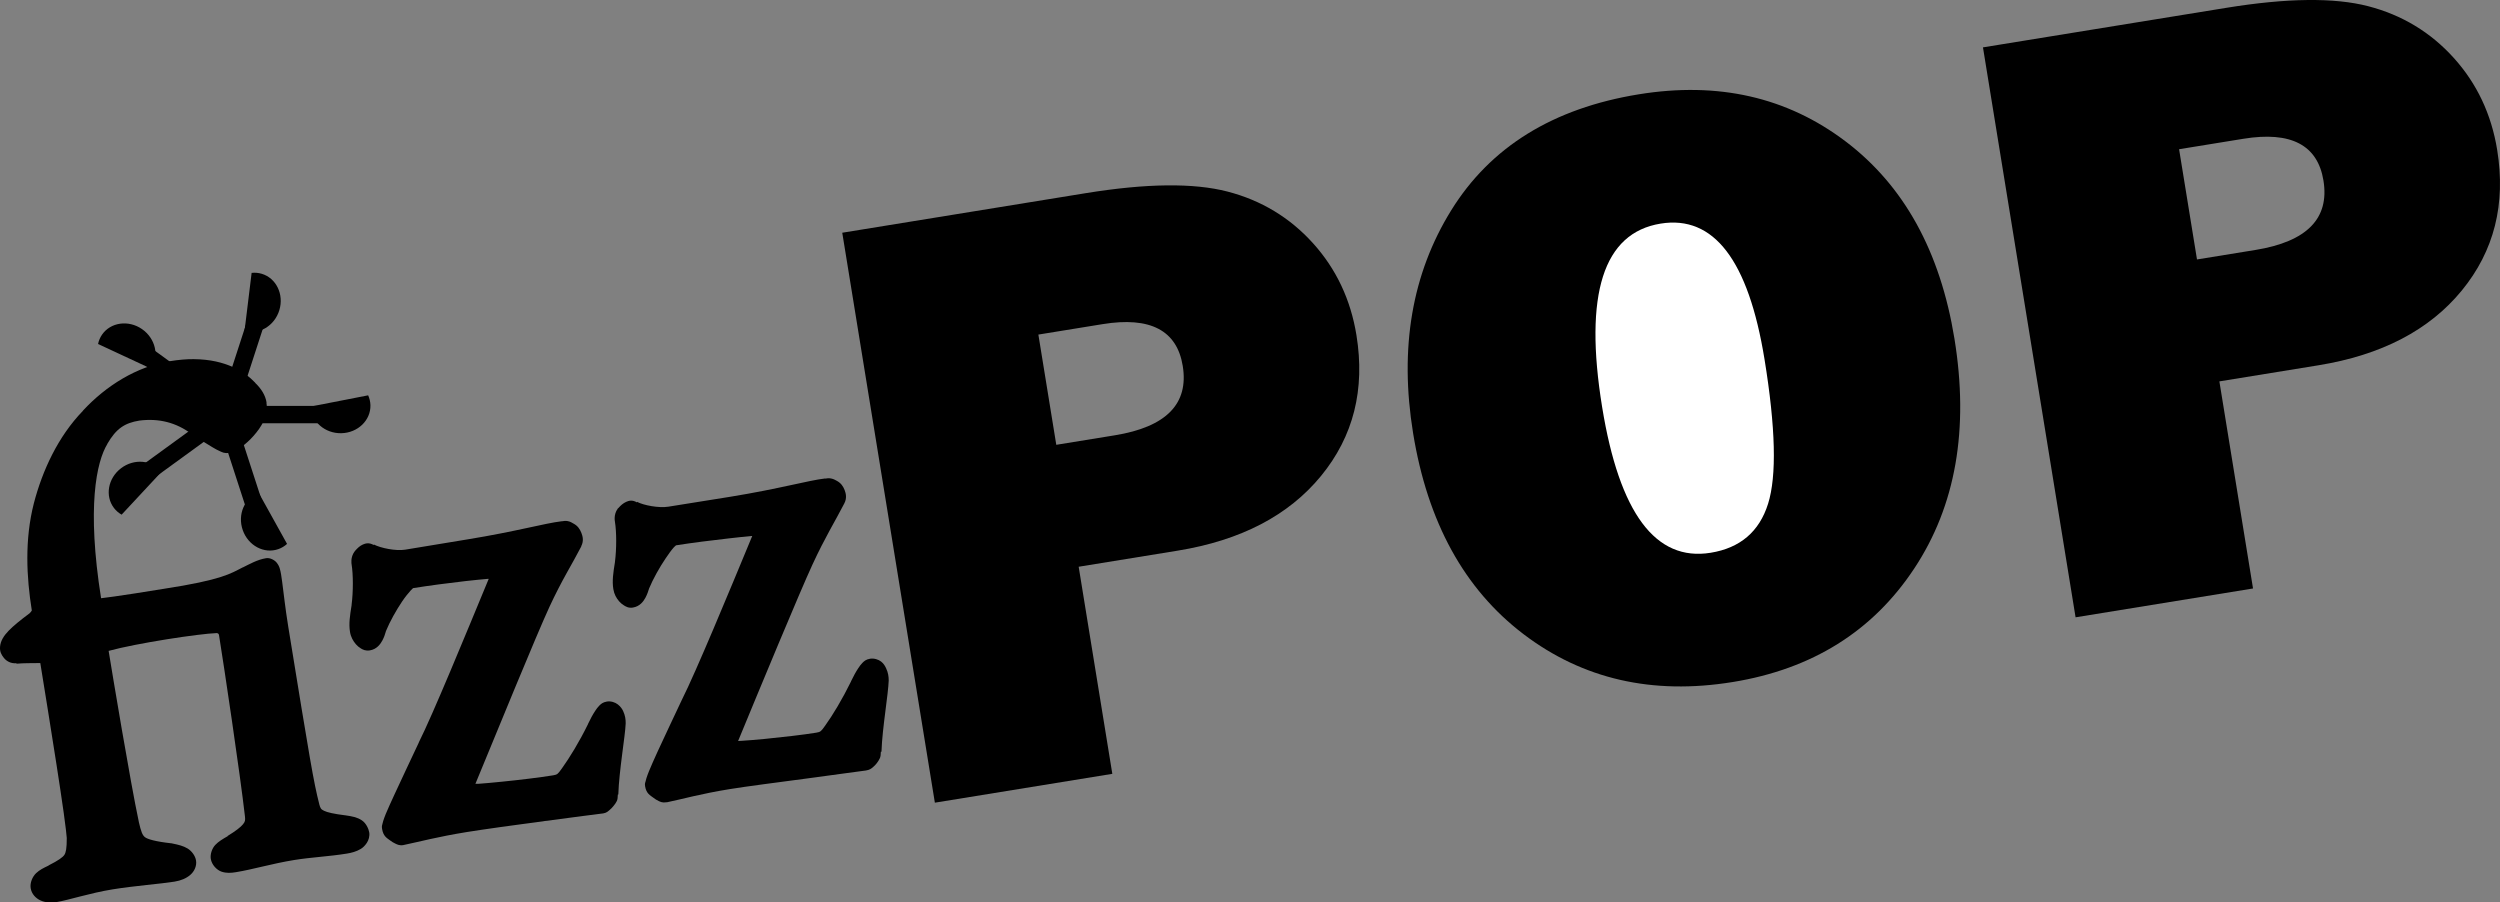 <?xml version="1.0" encoding="UTF-8" standalone="no"?>
<!-- Created with Inkscape (http://www.inkscape.org/) -->

<svg
   xmlns:dc="http://purl.org/dc/elements/1.1/"
   xmlns:cc="http://creativecommons.org/ns#"
   xmlns:rdf="http://www.w3.org/1999/02/22-rdf-syntax-ns#"
   xmlns:svg="http://www.w3.org/2000/svg"
   xmlns="http://www.w3.org/2000/svg"
   xmlns:sodipodi="http://sodipodi.sourceforge.net/DTD/sodipodi-0.dtd"
   xmlns:inkscape="http://www.inkscape.org/namespaces/inkscape"
   width="795.894"
   height="287.317"
   id="svg3568"
   version="1.1"
   inkscape:version="0.48.3.1 r9886"
   sodipodi:docname="New document 2">
  <rect width="100%" height="100%" fill="#808080" stroke="none"/>
  <defs
     id="defs3570" />
  <sodipodi:namedview
     id="base"
     pagecolor="#ffffff"
     bordercolor="#666666"
     borderopacity="1.0"
     inkscape:pageopacity="0.0"
     inkscape:pageshadow="2"
     inkscape:zoom="0.49497475"
     inkscape:cx="-41.752914"
     inkscape:cy="166.18161"
     inkscape:document-units="px"
     inkscape:current-layer="g5979"
     showgrid="false"
     fit-margin-top="0"
     fit-margin-left="0"
     fit-margin-right="0"
     fit-margin-bottom="0"
     inkscape:window-width="1366"
     inkscape:window-height="719"
     inkscape:window-x="0"
     inkscape:window-y="25"
     inkscape:window-maximized="1" />
  <g
     inkscape:label="Layer 1"
     inkscape:groupmode="layer"
     id="layer1"
     transform="translate(32.375,-139.565)">
    <g
       style="fill:#000000;fill-opacity:1;display:inline"
       id="g5979"
       transform="translate(-12.297,260.341)">
      <g
         id="g4869"
         transform="translate(-20.203,-62.629)">
        <path
           id="path34"
           d="m 179.815,107.703 c -0.305,0.028 -0.55,0.065 -0.766,0.102 -0.022,0.002 -0.131,-0.002 -0.153,0 -5.462,0.648 -14.331,3.227 -29.971,5.769 l -19.81,3.268 c -3.012,0.49 -7.855,-0.533 -9.956,-1.634 l -0.051,0.153 c -1.501,-0.853 -2.633,-0.53 -3.472,-0.153 -0.93,0.418 -1.668,1.091 -2.451,1.991 l -0.102,0.153 -0.102,0.102 c -1.34,1.862 -0.946,3.914 -0.919,4.085 0.516,3.183 0.539,8.607 0,12.815 -0.008,0.051 0.008,0.103 0,0.153 -0.547,3.392 -0.933,5.936 -0.511,8.527 0.262,1.627 1.007,2.912 1.889,3.931 0.441,0.51 0.943,0.936 1.583,1.327 0.639,0.391 1.509,0.832 2.859,0.613 2.198,-0.357 3.352,-1.997 3.982,-3.166 0.59,-1.093 0.853,-2.048 1.072,-2.757 0.015,-0.049 0.037,-0.158 0.051,-0.204 1.241,-3.017 3.242,-6.602 5.157,-9.446 0.975,-1.448 1.982,-2.667 2.706,-3.472 0.334,-0.372 0.602,-0.629 0.766,-0.766 4.965,-0.795 11.301,-1.639 16.696,-2.247 2.769,-0.312 5.267,-0.552 7.148,-0.715 0.104,-0.008 0.155,0.008 0.255,0 -7.476,18.058 -17.809,43.229 -22.261,52.079 l 0,0.051 c -2.473,5.288 -5.381,11.369 -7.659,16.338 -1.139,2.485 -2.155,4.666 -2.859,6.382 -0.352,0.858 -0.605,1.601 -0.817,2.247 -0.106,0.322 -0.181,0.633 -0.255,0.97 -0.074,0.337 -0.253,0.609 -0.102,1.532 0.381,2.36 1.529,2.904 2.553,3.676 0.512,0.386 1.072,0.748 1.685,1.021 0.613,0.273 1.256,0.675 2.604,0.46 l 0.051,-0.051 0.102,0 c 5.12,-1.061 10.5,-2.555 19.912,-4.085 5.104,-0.83 15.573,-2.283 24.916,-3.523 4.671,-0.62 9.083,-1.198 12.407,-1.634 3.324,-0.436 5.232,-0.645 5.974,-0.766 l 0.102,0 c 1.224,-0.202 1.651,-0.72 2.144,-1.123 0.493,-0.404 0.902,-0.856 1.276,-1.327 0.375,-0.471 0.735,-0.929 1.021,-1.532 0.223,-0.469 0.296,-1.199 0.306,-2.042 l 0.153,0 c 0.118,-3.826 0.692,-8.607 1.225,-12.815 0.533,-4.209 1.045,-7.703 1.123,-9.854 l 0,-0.051 0,-0.051 c 0.005,-1.194 -0.165,-2.428 -0.817,-3.829 -0.326,-0.701 -0.835,-1.423 -1.685,-2.093 -0.85,-0.67 -2.219,-1.122 -3.472,-0.919 -1.352,0.219 -1.951,0.828 -2.451,1.327 -0.5,0.499 -0.881,1.045 -1.276,1.634 -0.781,1.164 -1.519,2.557 -2.298,4.187 -0.008,0.02 0.008,0.033 0,0.051 -2.758,5.626 -5.862,10.695 -8.271,14.041 -1.305,1.812 -1.442,2.024 -2.808,2.247 -4.215,0.685 -10.789,1.483 -16.44,2.042 -2.826,0.28 -5.419,0.534 -7.403,0.664 -0.391,0.026 -0.581,-0.018 -0.919,0 6.939,-16.796 19.379,-47.258 23.537,-56.265 4.039,-8.735 7.205,-13.562 10.16,-19.3 0.008,-0.015 -0.008,-0.088 0,-0.102 0.821,-1.618 0.506,-3.03 0.051,-4.187 -0.461,-1.172 -1.125,-2.264 -2.553,-3.012 -0.487,-0.255 -0.898,-0.588 -1.787,-0.766 -0.416,-0.084 -0.767,-0.079 -1.072,-0.051 z"
           style="fill:#000000;fill-opacity:1;fill-rule:nonzero;stroke:none"
           inkscape:connector-curvature="0" />
        <path
           id="path42"
           d="m 263.6,94.122 c -0.305,0.028 -0.55,0.065 -0.766,0.102 l 0,-0.051 c -5.453,0.634 -14.469,3.268 -30.175,5.821 l -19.759,3.165 c -3.015,0.49 -7.855,-0.43 -9.956,-1.532 l -0.051,0.153 c -1.51,-0.865 -2.579,-0.531 -3.421,-0.153 -0.931,0.418 -1.72,1.09 -2.502,1.991 l -0.153,0.102 -0.051,0.102 c -1.344,1.861 -0.895,3.966 -0.868,4.136 0.519,3.199 0.543,8.596 0,12.815 -0.003,0.025 0.003,0.025 0,0.051 -0.558,3.434 -0.932,5.973 -0.511,8.578 0.264,1.624 0.957,2.861 1.838,3.88 0.441,0.51 0.943,0.936 1.583,1.327 0.639,0.392 1.458,0.883 2.808,0.664 2.198,-0.357 3.352,-1.947 3.982,-3.115 0.63,-1.168 0.954,-2.255 1.174,-2.961 1.243,-3.013 3.297,-6.66 5.208,-9.497 0.975,-1.448 1.88,-2.718 2.604,-3.523 0.333,-0.37 0.602,-0.577 0.766,-0.715 4.964,-0.795 11.301,-1.588 16.696,-2.195 2.769,-0.312 5.369,-0.603 7.25,-0.766 0.13,-0.011 0.182,0.01 0.306,0 -7.478,18.066 -17.904,43.217 -22.363,52.079 l 0,0.051 -0.051,0.051 c -2.472,5.287 -5.381,11.369 -7.659,16.338 -1.139,2.485 -2.104,4.666 -2.808,6.382 -0.352,0.858 -0.605,1.601 -0.817,2.247 -0.106,0.322 -0.181,0.633 -0.255,0.97 -0.074,0.337 -0.304,0.609 -0.153,1.532 0.381,2.358 1.632,2.904 2.655,3.676 0.512,0.386 1.021,0.748 1.634,1.021 0.613,0.274 1.205,0.624 2.553,0.408 l 0.051,0 0.102,0 c 5.12,-1.061 10.551,-2.657 19.963,-4.187 5.104,-0.829 15.522,-2.181 24.865,-3.421 4.671,-0.62 9.083,-1.249 12.407,-1.685 3.324,-0.436 5.334,-0.696 6.076,-0.817 1.227,-0.199 1.701,-0.617 2.195,-1.021 0.494,-0.404 0.902,-0.856 1.276,-1.327 0.375,-0.472 0.684,-0.98 0.97,-1.583 0.223,-0.469 0.296,-1.2 0.306,-2.042 l 0.204,0 c 0.118,-3.826 0.692,-8.556 1.225,-12.764 0.533,-4.209 0.993,-7.705 1.072,-9.854 l 0,-0.051 0,-0.051 c 0.003,-1.19 -0.165,-2.428 -0.817,-3.829 -0.326,-0.701 -0.732,-1.474 -1.583,-2.144 -0.851,-0.671 -2.27,-1.122 -3.523,-0.919 -1.352,0.219 -1.951,0.828 -2.451,1.327 -0.499,0.5 -0.882,1.045 -1.276,1.634 -0.781,1.164 -1.57,2.609 -2.349,4.238 -0.008,0.018 0.008,0.033 0,0.051 -2.758,5.626 -5.811,10.695 -8.22,14.041 -1.304,1.811 -1.444,2.024 -2.808,2.247 -4.215,0.685 -10.738,1.432 -16.389,1.991 -2.826,0.28 -5.521,0.483 -7.505,0.613 -0.418,0.028 -0.664,0.033 -1.021,0.051 6.932,-16.781 19.526,-47.198 23.691,-56.214 4.05,-8.756 7.147,-13.645 10.109,-19.402 0.862,-1.645 0.563,-3.117 0.102,-4.289 -0.461,-1.172 -1.126,-2.213 -2.553,-2.961 -0.487,-0.255 -0.898,-0.537 -1.787,-0.715 -0.416,-0.083 -0.767,-0.079 -1.072,-0.051 z"
           style="fill:#000000;fill-opacity:1;fill-rule:nonzero;stroke:none"
           inkscape:connector-curvature="0" />
        <path
           d="m 336.401,83.461 18.609,-3.023 c 16.393,-2.665 23.613,-10.022 21.654,-22.075 -1.842,-11.341 -10.342,-15.783 -25.496,-13.32 l -20.47,3.325 5.702,35.093 z m 7.128,38.82 10.712,65.929 L 297.746,197.391 268.263,15.945 345.76,3.352 c 19.316,-3.139 34.366,-3.306 45.145,-0.513 10.775,2.798 19.853,8.284 27.23,16.451 7.375,8.171 11.986,17.927 13.828,29.27 2.808,17.28 -0.95,32.215 -11.273,44.81 -10.326,12.593 -25.545,20.523 -45.66,23.791 l -31.502,5.12 z"
           style="fill:#000000;fill-opacity:1;fill-rule:nonzero;stroke:none"
           id="path50"
           inkscape:connector-curvature="0" />
        <g
           id="g4841">
          <path
             id="path54"
             d="M 551.69,158.992 C 526.167,163.14 503.99,158.058 485.156,143.744 466.322,129.434 454.601,108.098 449.992,79.739 445.586,52.623 449.632,28.975 462.137,8.797 474.638,-11.378 494.536,-23.685 521.831,-28.121 c 25.255,-4.105 47.191,0.882 65.805,14.958 18.611,14.075 30.181,35.025 34.703,62.85 4.681,28.802 0.41,53.192 -12.807,73.163 -13.216,19.98 -32.499,32.025 -57.842,36.143"
             style="fill:#000000;fill-opacity:1;fill-rule:nonzero;stroke:none"
             inkscape:connector-curvature="0" />
          <path
             id="path3882"
             d="m 544.728,117.829 c 9.395,-1.528 15.485,-6.723 18.274,-15.591 2.788,-8.866 2.412,-24.201 -1.129,-46.001 -5.126,-31.547 -16.155,-45.946 -33.081,-43.197 -18.256,2.967 -24.459,22.441 -18.613,58.42 5.488,33.761 17.004,49.219 34.55,46.368"
             style="fill:#ffffff;fill-opacity:1;fill-rule:nonzero;stroke:none"
             inkscape:connector-curvature="0" />
        </g>
        <path
           d="M 699.555,24.451 718.163,21.429 C 734.558,18.763 741.778,11.407 739.819,-0.647 737.977,-11.988 729.475,-16.43 714.323,-13.966 l -20.47,3.325 5.702,35.093 z m 7.126,38.82 10.712,65.929 -56.494,9.18 -29.483,-181.446 77.497,-12.593 c 19.318,-3.139 34.368,-3.306 45.145,-0.513 10.777,2.798 19.853,8.284 27.232,16.451 7.375,8.171 11.986,17.927 13.828,29.27 2.808,17.28 -0.952,32.215 -11.276,44.81 -10.322,12.593 -25.543,20.523 -45.658,23.791 l -31.504,5.12 z"
           style="fill:#000000;fill-opacity:1;fill-rule:nonzero;stroke:none"
           id="path58"
           inkscape:connector-curvature="0" />
        <g
           id="g4845">
          <path
             inkscape:connector-curvature="0"
             style="fill:#000000;fill-opacity:1;fill-rule:nonzero;stroke:none"
             d="m 61.924,56.186 c -2.367,-0.021 -4.973,0.202 -7.812,0.664 -10.392,1.689 -20.176,7.732 -27.571,15.726 -0.02,0.022 -0.031,0.08 -0.051,0.102 -7.906,8.182 -12.871,19 -15.573,29.358 -2.983,11.625 -2.355,23.573 -0.664,34.157 0.007,-0.032 0.005,-4.3e-4 -0.051,0.102 -0.112,0.205 -0.373,0.517 -0.613,0.766 -3.042,2.266 -5.226,4.055 -6.689,5.565 -1.546,1.596 -2.601,3.243 -2.757,5.106 -0.133,1.586 0.433,2.569 1.225,3.574 0.754,0.955 2.166,1.858 3.982,1.685 l 0,0.154 c 2.566,-0.216 4.529,-0.154 7.556,-0.204 0.025,-4.9e-4 0.025,4.9e-4 0.051,0 1.343,8.268 3.394,20.969 5.157,32.319 0.897,5.777 1.706,11.155 2.298,15.368 0.591,4.214 0.964,7.521 0.97,8.016 0.003,3.319 -0.269,4.608 -0.766,5.361 -0.49,0.742 -1.846,1.756 -4.953,3.319 -0.045,0.023 -0.055,0.078 -0.102,0.101 -1.533,0.722 -2.823,1.351 -3.931,2.4 -1.13,1.069 -2.023,3.031 -1.736,4.799 0.298,1.826 1.604,3.193 3.115,3.88 1.51,0.687 3.229,0.815 5.106,0.511 l 0.102,0 c 3.756,-0.611 10.461,-2.847 17.768,-4.033 6.979,-1.134 15.415,-1.761 19.657,-2.451 2.116,-0.343 3.774,-1.05 5.055,-2.144 1.281,-1.095 2.122,-2.843 1.838,-4.595 -0.243,-1.491 -1.373,-3.029 -2.706,-3.829 -1.333,-0.801 -2.837,-1.18 -4.85,-1.583 l -0.153,-0.051 -0.102,0 c -5.226,-0.571 -7.622,-1.34 -8.424,-1.94 -0.794,-0.594 -1.244,-1.632 -1.991,-4.902 -0.002,-0.016 0.003,-0.038 0,-0.051 -2.704,-12.64 -8.48,-47.487 -9.599,-54.376 9.093,-2.475 28.763,-5.466 34.464,-5.667 0.129,0.047 0.3,0.062 0.408,0.154 0.16,0.132 0.221,0.352 0.255,0.408 1.574,9.735 6.767,44.515 8.271,57.797 0.133,1.294 0.069,1.638 -0.613,2.502 -0.681,0.864 -2.273,2.122 -4.902,3.727 l 0.051,0.051 c -1.684,0.967 -2.969,1.729 -3.982,2.808 -1.032,1.099 -1.671,2.952 -1.43,4.442 0.305,1.876 1.902,3.569 3.472,4.085 1.57,0.516 3.024,0.392 4.493,0.154 5.546,-0.9 11.441,-2.72 18.585,-3.88 5.409,-0.881 11.078,-1.121 16.747,-2.042 1.468,-0.239 3.019,-0.624 4.442,-1.481 0.711,-0.428 1.36,-1.06 1.94,-1.94 0.581,-0.88 0.96,-2.129 0.766,-3.319 -0.17,-1.047 -0.939,-2.926 -2.4,-3.88 -1.461,-0.954 -2.979,-1.244 -5.31,-1.583 l -0.051,0 c -3.439,-0.422 -5.642,-0.927 -6.637,-1.43 -0.976,-0.493 -1.142,-0.729 -1.532,-2.144 -0.002,0 0.002,-0.043 0,-0.051 -1.765,-6.871 -2.948,-13.926 -9.854,-56.418 -0.99,-6.099 -1.475,-10.906 -1.94,-14.296 -0.233,-1.695 -0.407,-3.048 -0.766,-4.238 -0.179,-0.595 -0.411,-1.113 -0.97,-1.838 -0.559,-0.725 -2.028,-1.648 -3.37,-1.43 -2.846,0.464 -5.354,1.938 -7.352,2.91 l -0.051,0 c -2.085,1.05 -3.527,1.953 -6.995,3.063 -3.468,1.111 -8.95,2.382 -18.534,3.829 -0.314,0.051 -4.493,0.736 -8.935,1.43 -4.442,0.694 -9.435,1.399 -10.416,1.481 l -0.153,0 -0.102,0.051 c -4.591,-28.968 -1.481,-43.425 1.991,-49.117 l 0,-0.051 c 2.804,-4.849 5.51,-6.639 10.211,-7.403 6.22,-0.784 11.755,0.612 16.696,4.34 l 0.051,0.051 0.102,0 c 2.407,1.638 4.593,3.054 6.382,4.085 0.894,0.515 1.623,0.951 2.4,1.276 0.776,0.325 1.381,0.766 2.961,0.511 1.702,-0.276 2.717,-1.014 3.982,-1.94 1.265,-0.926 2.569,-2.098 3.778,-3.472 2.418,-2.749 4.775,-6.327 4.085,-10.569 l 0.051,0 c -0.376,-2.321 -1.661,-4.389 -3.574,-6.229 -0.045,-0.043 -0.056,-0.11 -0.102,-0.153 -0.018,-0.019 -0.033,-0.033 -0.051,-0.051 -3.083,-3.24 -9.094,-7.312 -19.351,-7.403 z"
             id="path26" />
          <g
             style="fill:#000000;fill-opacity:1;display:inline"
             id="g4056-9"
             transform="matrix(1.754,0,0,-1.754,-1808.899,1160.674)">
            <g
               inkscape:transform-center-x="-16.464556"
               id="g3840-6-92"
               transform="translate(-56.859,19.599)"
               style="fill:#000000;fill-opacity:1">
              <g
                 id="g3812-6-5"
                 transform="translate(41.247,1.226)"
                 style="fill:#000000;fill-opacity:1">
                <rect
                   rx="0"
                   ry="0"
                   transform="scale(-1,-1)"
                   y="-600.384"
                   x="-1105.284"
                   height="3.152"
                   width="17.409"
                   id="rect3027-4-4"
                   style="fill:#000000;fill-opacity:1;stroke-width:1.656;stroke-miterlimit:4;stroke-dasharray:none" />
                <path
                   sodipodi:open="true"
                   sodipodi:end="3.5355041"
                   sodipodi:start="0.024676976"
                   transform="matrix(-0.429,0,0,-0.485,1113.627,636.084)"
                   d="M 23.842,73.838 C 23.67,79.496 17.885,83.969 10.922,83.829 3.958,83.69 -1.548,78.99 -1.376,73.332 c 0.038,-1.264 0.365,-2.512 0.962,-3.68"
                   sodipodi:ry="10.24715"
                   sodipodi:rx="12.612418"
                   sodipodi:cy="73.585281"
                   sodipodi:cx="11.232935"
                   id="path3029-5-2"
                   style="fill:#000000;fill-opacity:1;stroke-width:1.656;stroke-miterlimit:4;stroke-dasharray:none"
                   sodipodi:type="arc" />
              </g>
            </g>
            <g
               inkscape:transform-center-y="15.214751"
               inkscape:transform-center-x="-6.0675646"
               id="g3840-6-7-7"
               transform="matrix(0.309,-0.951,0.951,0.309,152.606,1508.125)"
               style="fill:#000000;fill-opacity:1">
              <g
                 id="g3812-6-7-1"
                 transform="translate(41.247,1.226)"
                 style="fill:#000000;fill-opacity:1">
                <rect
                   rx="0"
                   ry="0"
                   transform="scale(-1,-1)"
                   y="-600.384"
                   x="-1105.284"
                   height="3.152"
                   width="17.409"
                   id="rect3027-4-1-0"
                   style="fill:#000000;fill-opacity:1;stroke-width:1.656;stroke-miterlimit:4;stroke-dasharray:none" />
                <path
                   sodipodi:open="true"
                   sodipodi:end="3.5355041"
                   sodipodi:start="0.024676976"
                   transform="matrix(-0.429,0,0,-0.485,1113.627,636.084)"
                   d="M 23.842,73.838 C 23.67,79.496 17.885,83.969 10.922,83.829 3.958,83.69 -1.548,78.99 -1.376,73.332 c 0.038,-1.264 0.365,-2.512 0.962,-3.68"
                   sodipodi:ry="10.24715"
                   sodipodi:rx="12.612418"
                   sodipodi:cy="73.585281"
                   sodipodi:cx="11.232935"
                   id="path3029-5-8-4"
                   style="fill:#000000;fill-opacity:1;stroke-width:1.656;stroke-miterlimit:4;stroke-dasharray:none"
                   sodipodi:type="arc" />
              </g>
            </g>
            <g
               inkscape:transform-center-y="10.426928"
               inkscape:transform-center-x="12.760593"
               id="g3840-6-0-7"
               transform="matrix(-0.809,-0.588,0.588,-0.809,1633.007,1768.893)"
               style="fill:#000000;fill-opacity:1">
              <g
                 id="g3812-6-1-6"
                 transform="translate(41.247,1.226)"
                 style="fill:#000000;fill-opacity:1">
                <rect
                   rx="0"
                   ry="0"
                   transform="scale(-1,-1)"
                   y="-600.384"
                   x="-1105.284"
                   height="3.152"
                   width="17.409"
                   id="rect3027-4-16-9"
                   style="fill:#000000;fill-opacity:1;stroke-width:1.656;stroke-miterlimit:4;stroke-dasharray:none" />
                <path
                   sodipodi:open="true"
                   sodipodi:end="3.5355041"
                   sodipodi:start="0.024676976"
                   transform="matrix(-0.429,0,0,-0.485,1113.627,636.084)"
                   d="M 23.842,73.838 C 23.67,79.496 17.885,83.969 10.922,83.829 3.958,83.69 -1.548,78.99 -1.376,73.332 c 0.038,-1.264 0.365,-2.512 0.962,-3.68"
                   sodipodi:ry="10.24715"
                   sodipodi:rx="12.612418"
                   sodipodi:cy="73.585281"
                   sodipodi:cx="11.232935"
                   id="path3029-5-1-4"
                   style="fill:#000000;fill-opacity:1;stroke-width:1.656;stroke-miterlimit:4;stroke-dasharray:none"
                   sodipodi:type="arc" />
              </g>
            </g>
            <g
               inkscape:transform-center-y="-9.3618436"
               inkscape:transform-center-x="13.765618"
               id="g3840-6-2-6"
               transform="matrix(-0.809,0.588,-0.588,-0.809,2338.481,441.53)"
               style="fill:#000000;fill-opacity:1">
              <g
                 id="g3812-6-10-6"
                 transform="translate(41.247,1.226)"
                 style="fill:#000000;fill-opacity:1">
                <rect
                   rx="0"
                   ry="0"
                   transform="scale(-1,-1)"
                   y="-600.384"
                   x="-1105.284"
                   height="3.152"
                   width="17.409"
                   id="rect3027-4-9-5"
                   style="fill:#000000;fill-opacity:1;stroke-width:1.656;stroke-miterlimit:4;stroke-dasharray:none" />
                <path
                   sodipodi:open="true"
                   sodipodi:end="3.5355041"
                   sodipodi:start="0.024676976"
                   transform="matrix(-0.429,0,0,-0.485,1113.627,636.084)"
                   d="M 23.842,73.838 C 23.67,79.496 17.885,83.969 10.922,83.829 3.958,83.69 -1.548,78.99 -1.376,73.332 c 0.038,-1.264 0.365,-2.512 0.962,-3.68"
                   sodipodi:ry="10.24715"
                   sodipodi:rx="12.612418"
                   sodipodi:cy="73.585281"
                   sodipodi:cx="11.232935"
                   id="path3029-5-9-8"
                   style="fill:#000000;fill-opacity:1;stroke-width:1.656;stroke-miterlimit:4;stroke-dasharray:none"
                   sodipodi:type="arc" />
              </g>
            </g>
            <g
               inkscape:transform-center-y="-15.774934"
               inkscape:transform-center-x="-5.3755272"
               id="g3840-6-9-3"
               transform="matrix(0.309,0.951,-0.951,0.309,1294.086,-639.594)"
               style="fill:#000000;fill-opacity:1">
              <g
                 inkscape:transform-center-x="-7.3854892"
                 id="g3812-6-6-6"
                 transform="translate(41.247,1.226)"
                 style="fill:#000000;fill-opacity:1">
                <rect
                   rx="0"
                   ry="0"
                   transform="scale(-1,-1)"
                   y="-600.384"
                   x="-1105.284"
                   height="3.152"
                   width="17.409"
                   id="rect3027-4-19-6"
                   style="fill:#000000;fill-opacity:1;stroke-width:1.656;stroke-miterlimit:4;stroke-dasharray:none" />
                <path
                   sodipodi:open="true"
                   sodipodi:end="3.5355041"
                   sodipodi:start="0.024676976"
                   transform="matrix(-0.429,0,0,-0.485,1113.627,636.084)"
                   d="M 23.842,73.838 C 23.67,79.496 17.885,83.969 10.922,83.829 3.958,83.69 -1.548,78.99 -1.376,73.332 c 0.038,-1.264 0.365,-2.512 0.962,-3.68"
                   sodipodi:ry="10.24715"
                   sodipodi:rx="12.612418"
                   sodipodi:cy="73.585281"
                   sodipodi:cx="11.232935"
                   id="path3029-5-7-5"
                   style="fill:#000000;fill-opacity:1;stroke-width:1.656;stroke-miterlimit:4;stroke-dasharray:none"
                   sodipodi:type="arc" />
              </g>
            </g>
          </g>
        </g>
      </g>
    </g>
  </g>
</svg>

